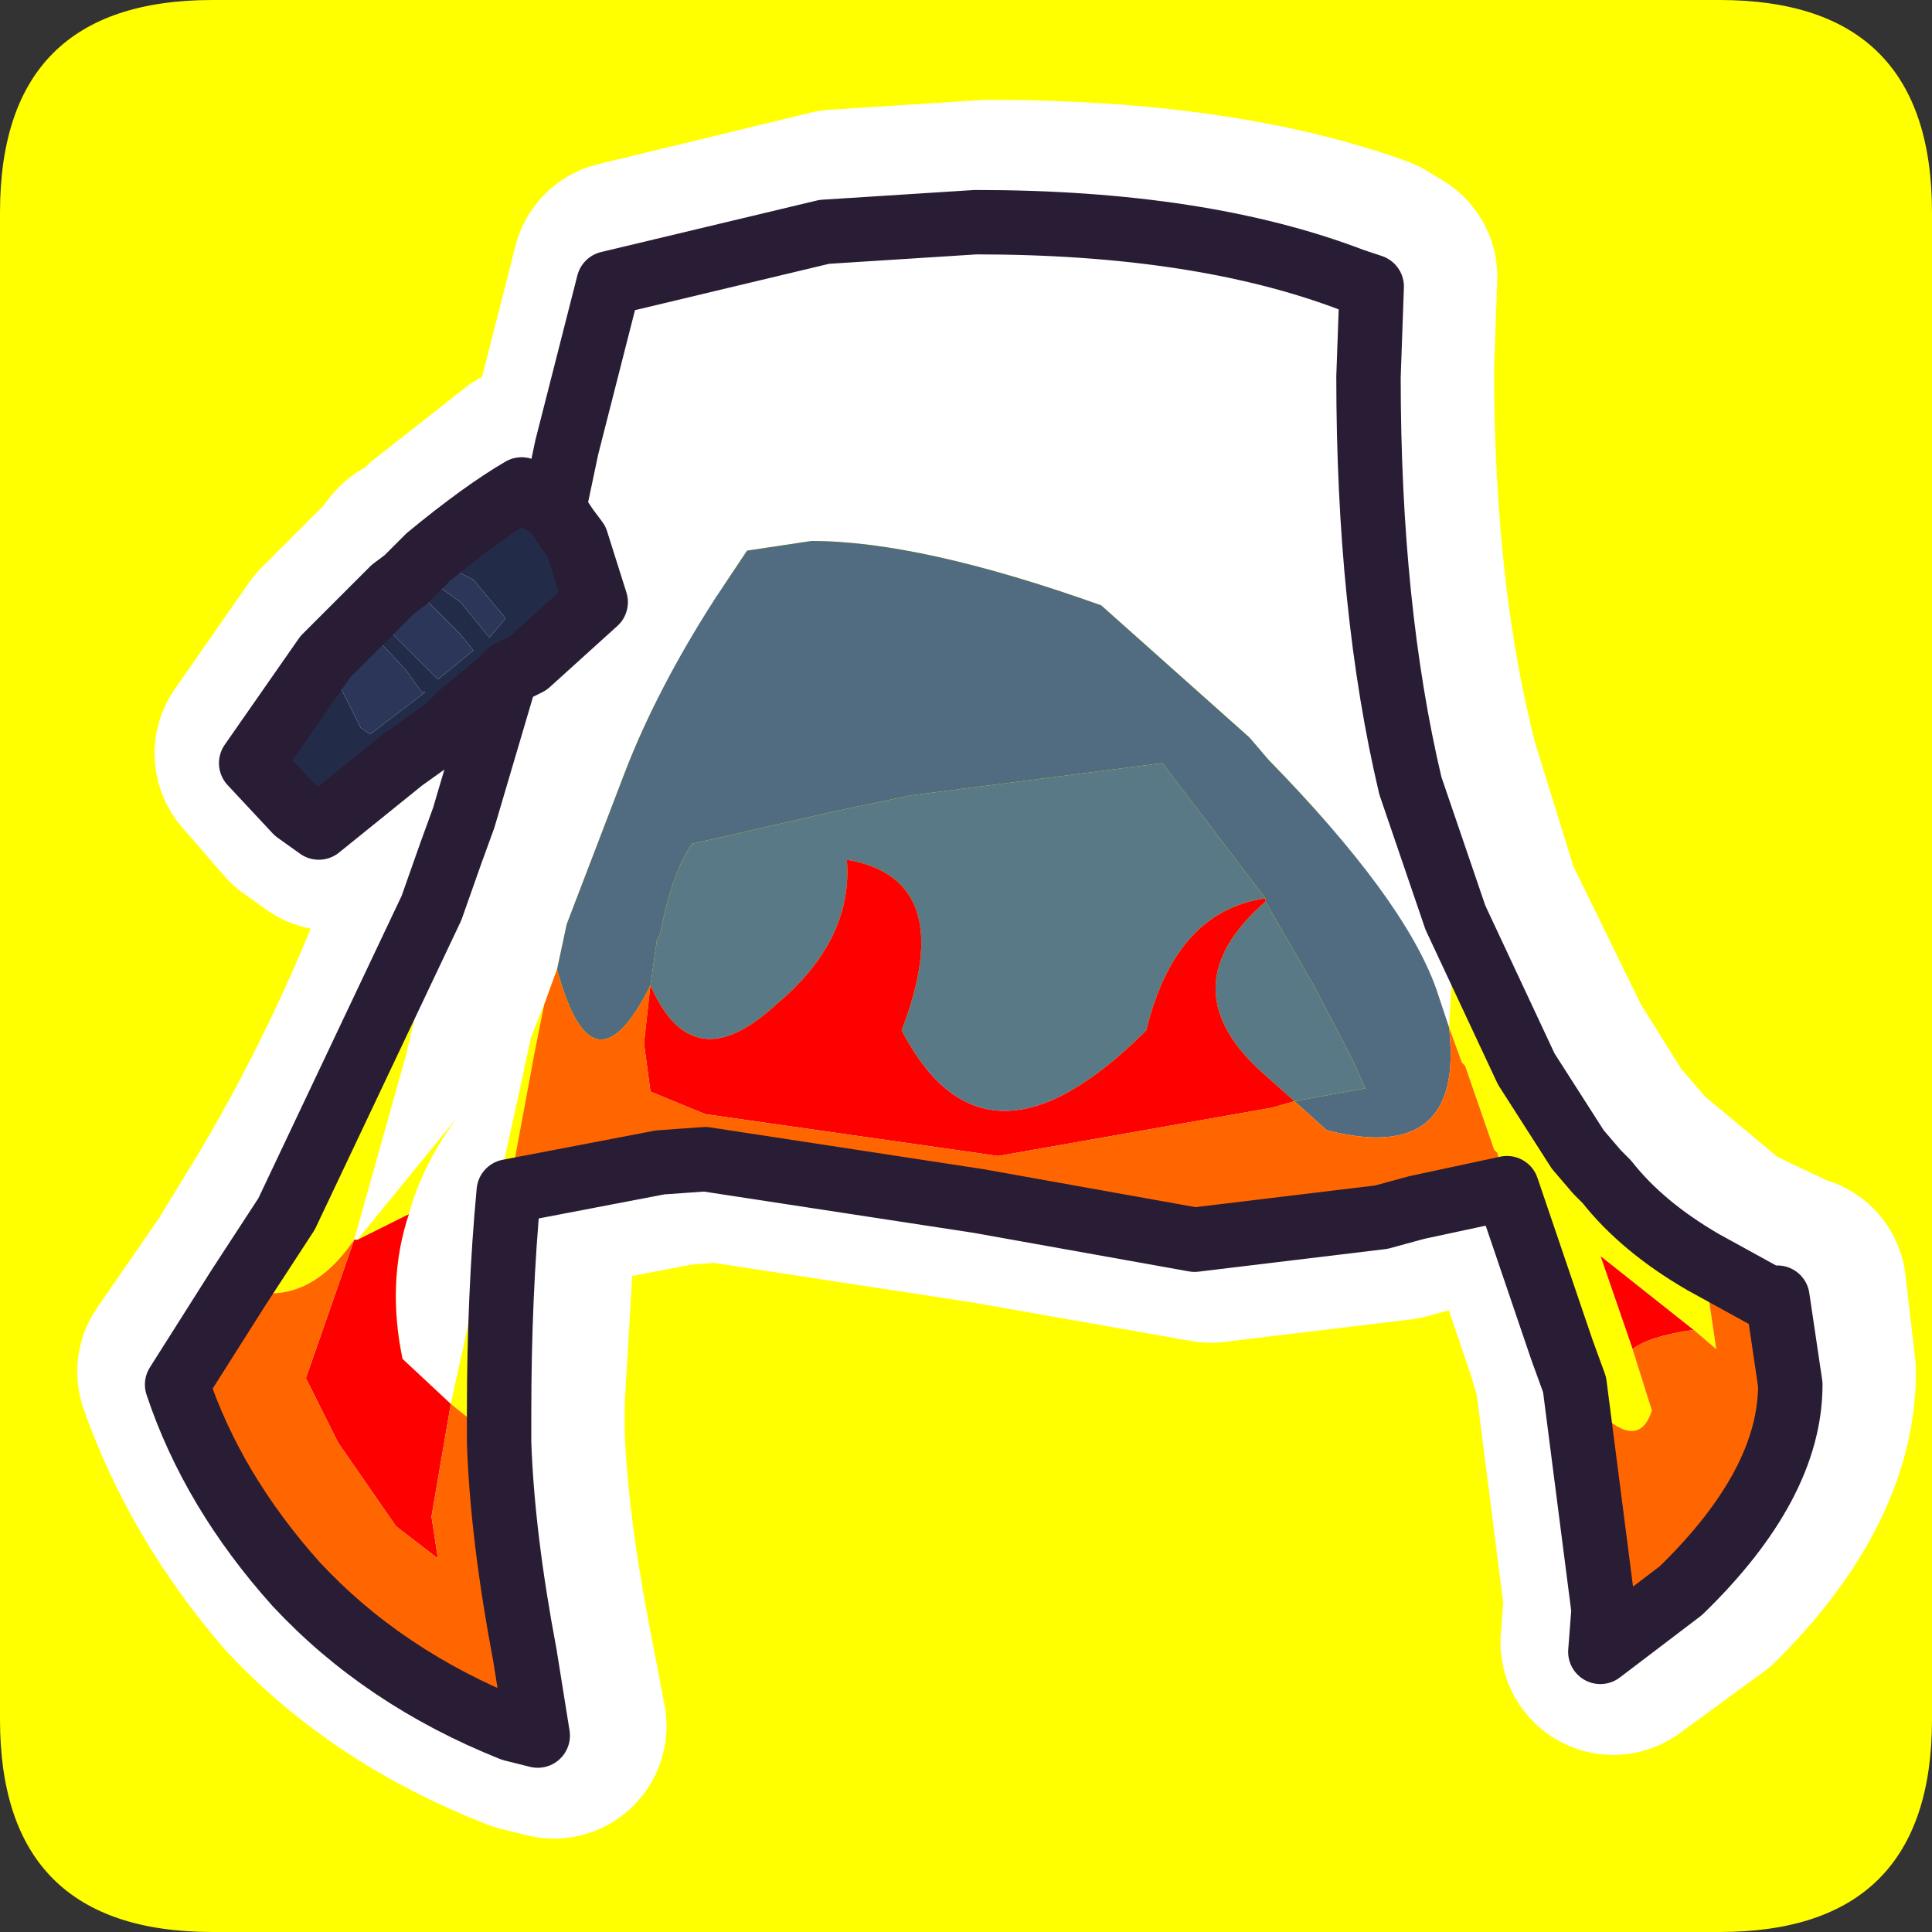 <?xml version="1.0" encoding="UTF-8" standalone="no"?>
<svg xmlns:ffdec="https://www.free-decompiler.com/flash" xmlns:xlink="http://www.w3.org/1999/xlink" ffdec:objectType="frame" height="30.0px" width="30.0px" xmlns="http://www.w3.org/2000/svg">
  <rect width="100%" height="100%" fill="#333333" stroke="none"/>
  <g transform="matrix(1.0, 0.0, 0.0, 1.0, 0.0, 0.0)">
    <use ffdec:characterId="1" height="30.0" transform="matrix(1.0, 0.0, 0.0, 1.0, 0.0, 0.0)" width="30.0" xlink:href="#shape0"/>
  </g>
  <defs>
    <g id="shape0" transform="matrix(1.0, 0.0, 0.0, 1.0, 0.0, 0.0)">
      <path d="M0.0 0.0 L30.0 0.0 30.0 30.0 0.0 30.0 0.0 0.0" fill="#33cc66" fill-opacity="0.0" fill-rule="evenodd" stroke="none"/>
      <path d="M0.0 3.3 Q0.0 0.0 3.3 0.0 L26.7 0.0 Q30.0 0.0 30.0 3.3 L30.0 26.7 Q30.0 30.0 26.7 30.0 L3.3 30.0 Q0.0 30.0 0.0 26.7 L0.0 3.3" fill="#ffff00" fill-rule="evenodd" stroke="none"/>
      <path d="M21.45 5.7 Q21.45 9.3 22.15 12.0 L22.8 14.1 23.95 16.45 24.7 17.65 25.05 18.05 25.15 18.2 26.65 19.45 27.7 19.95 27.85 20.0 28.0 21.3 Q28.0 22.9 26.35 24.55 L25.05 25.5 25.1 24.85 24.65 21.3 24.5 20.8 23.65 18.3 22.25 18.6 21.7 18.75 18.8 19.1 15.4 18.5 11.15 17.85 10.5 17.9 8.15 18.35 7.95 21.75 7.95 22.25 Q8.0 23.65 8.35 25.5 L8.6 26.8 8.2 26.7 Q6.15 25.9 4.8 24.45 3.55 23.0 2.95 21.3 L3.95 19.85 4.65 18.7 Q6.0 16.4 6.9 13.9 L7.25 13.1 7.4 12.5 8.1 10.35 7.95 10.45 7.4 10.95 7.3 11.05 7.2 11.1 6.45 11.65 5.15 12.7 4.8 12.45 4.15 11.7 5.3 10.05 5.85 9.5 6.0 9.35 6.35 9.0 6.5 8.8 6.7 8.7 6.9 8.5 8.3 7.4 8.8 7.75 9.05 6.8 9.7 4.25 13.0 3.45 15.35 3.3 Q18.9 3.3 21.25 4.15 L21.5 4.3 21.45 5.7 M8.1 10.35 L8.15 10.3 8.4 10.15 9.5 9.2 9.2 8.25 9.05 8.05 8.8 7.75" fill="none" stroke="#ffffff" stroke-linecap="round" stroke-linejoin="round" stroke-width="3.5"/>
      <path d="M8.6 7.9 L8.8 6.95 9.45 4.4 12.8 3.6 15.15 3.45 Q18.65 3.45 21.0 4.35 L21.3 4.45 21.25 5.85 Q21.25 9.45 21.9 12.2 L22.6 14.25 22.5 15.95 22.3 15.35 Q21.8 13.95 19.7 11.8 L19.4 11.45 17.1 9.4 Q14.3 8.4 12.6 8.4 L11.6 8.55 11.1 9.3 Q10.2 10.7 9.7 12.0 L8.8 14.35 8.65 15.05 8.45 15.6 8.25 16.1 7.0 21.8 6.25 21.1 Q6.0 19.9 6.35 18.85 6.55 18.1 7.1 17.35 L5.55 19.25 5.5 19.25 6.3 16.4 6.85 14.1 7.2 12.7 7.85 10.5 7.9 10.45 8.2 10.3 9.25 9.35 8.95 8.4 8.8 8.2 8.6 7.9" fill="#ffffff" fill-rule="evenodd" stroke="none"/>
      <path d="M8.6 7.9 L8.8 8.2 8.95 8.4 9.25 9.35 8.2 10.3 7.9 10.45 7.85 10.5 7.75 10.6 7.15 11.1 7.05 11.2 6.95 11.3 6.25 11.8 4.95 12.85 4.6 12.6 3.9 11.85 5.05 10.2 5.6 11.3 5.75 11.4 6.6 10.75 6.55 10.75 6.3 10.4 5.6 9.65 5.75 9.5 6.45 10.2 6.8 10.55 7.35 10.1 7.15 9.85 6.9 9.6 6.3 9.0 6.45 8.85 7.15 9.35 7.6 9.9 7.85 9.6 7.35 9.0 6.65 8.65 Q7.5 7.95 8.1 7.6 L8.6 7.9" fill="#222b48" fill-rule="evenodd" stroke="none"/>
      <path d="M6.45 8.85 L6.65 8.65 7.35 9.0 7.85 9.6 7.6 9.9 7.15 9.35 6.45 8.85 M5.75 9.5 L6.1 9.15 6.3 9.0 6.9 9.6 7.15 9.85 7.35 10.1 6.8 10.55 6.45 10.2 5.75 9.5 M5.6 9.65 L6.3 10.4 6.55 10.75 6.6 10.75 5.75 11.4 5.6 11.3 5.05 10.2 5.6 9.65" fill="#2b3658" fill-rule="evenodd" stroke="none"/>
      <path d="M8.65 15.05 L8.8 14.35 9.7 12.0 Q10.2 10.7 11.1 9.3 L11.6 8.55 12.6 8.4 Q14.3 8.4 17.1 9.4 L19.4 11.45 19.7 11.8 Q21.8 13.95 22.3 15.35 L22.5 15.95 Q22.75 18.1 20.6 17.55 L20.1 17.1 21.2 16.9 21.0 16.45 20.4 15.3 19.65 14.0 19.65 13.95 18.05 11.85 14.15 12.35 12.95 12.6 11.2 13.0 10.75 13.1 Q10.45 13.5 10.25 14.5 L10.2 14.6 10.1 15.3 Q9.2 17.1 8.65 15.05" fill="#516c80" fill-rule="evenodd" stroke="none"/>
      <path d="M10.1 15.3 L10.2 14.6 10.25 14.5 Q10.45 13.5 10.75 13.1 L11.2 13.0 12.95 12.6 14.15 12.35 18.05 11.85 19.65 13.95 Q18.25 14.15 17.8 16.0 15.3 18.5 14.0 16.0 14.9 13.65 13.15 13.35 13.25 14.6 12.05 15.6 10.75 16.8 10.1 15.3 M19.65 14.0 L20.4 15.3 21.0 16.45 21.2 16.9 20.1 17.1 19.65 16.7 Q18.1 15.35 19.65 14.0" fill="#5a7987" fill-rule="evenodd" stroke="none"/>
      <path d="M5.5 19.25 L5.55 19.25 6.35 18.85 Q6.0 19.9 6.25 21.1 L7.0 21.8 6.7 23.55 6.8 24.2 6.15 23.7 5.25 22.4 4.75 21.4 5.5 19.25 M10.1 15.3 Q10.75 16.8 12.05 15.6 13.25 14.6 13.15 13.35 14.9 13.65 14.0 16.0 15.3 18.5 17.8 16.0 18.25 14.15 19.65 13.95 L19.65 14.0 Q18.1 15.35 19.65 16.7 L20.1 17.1 19.75 17.2 15.5 17.95 10.95 17.3 10.1 16.95 10.0 16.2 10.1 15.3 M25.35 20.95 L24.85 19.5 26.3 20.65 Q25.6 20.75 25.35 20.95" fill="#ff0000" fill-rule="evenodd" stroke="none"/>
      <path d="M7.2 12.7 L6.85 14.1 6.3 16.4 5.5 19.25 Q4.75 20.35 3.7 20.0 L4.45 18.85 6.7 14.1 7.0 13.25 7.2 12.7 M5.55 19.25 L7.1 17.35 Q6.55 18.1 6.35 18.85 L5.55 19.25 M7.0 21.8 L8.25 16.1 8.45 15.6 8.3 16.35 7.9 18.5 Q7.75 20.1 7.75 21.95 L7.75 22.4 7.0 21.8 M22.5 15.95 L22.6 14.25 23.7 16.6 24.5 17.85 24.8 18.2 24.95 18.35 Q25.5 19.05 26.45 19.6 L26.65 20.95 26.3 20.65 24.85 19.5 25.35 20.95 25.65 21.9 Q25.4 22.7 24.45 21.5 L24.25 20.95 23.4 18.45 23.25 17.9 23.2 17.85 22.75 16.55 22.7 16.5 22.5 15.95" fill="#ffff00" fill-rule="evenodd" stroke="none"/>
      <path d="M8.45 15.6 L8.65 15.05 Q9.2 17.1 10.1 15.3 L10.0 16.2 10.1 16.95 10.95 17.3 15.5 17.95 19.75 17.2 20.1 17.1 20.6 17.55 Q22.75 18.1 22.5 15.95 L22.7 16.5 22.75 16.55 23.2 17.85 23.25 17.9 23.4 18.45 22.0 18.75 21.45 18.9 18.55 19.25 15.2 18.65 10.95 18.0 10.25 18.05 7.9 18.5 8.3 16.35 8.45 15.6 M26.45 19.6 L27.45 20.15 27.6 20.15 27.8 21.5 Q27.8 23.05 26.1 24.7 L24.85 25.65 24.9 25.0 24.45 21.5 Q25.4 22.7 25.65 21.9 L25.35 20.95 Q25.6 20.75 26.3 20.65 L26.65 20.95 26.45 19.6 M7.75 22.4 Q7.8 23.85 8.15 25.7 L8.35 26.95 7.95 26.85 Q5.95 26.05 4.6 24.6 3.3 23.15 2.75 21.5 L3.7 20.0 Q4.75 20.35 5.5 19.25 L4.75 21.4 5.25 22.4 6.15 23.7 6.8 24.2 6.7 23.55 7.0 21.8 7.75 22.4" fill="#ff6600" fill-rule="evenodd" stroke="none"/>
      <path d="M22.6 14.25 L21.9 12.2 Q21.25 9.45 21.25 5.85 L21.3 4.45 21.0 4.35 Q18.65 3.45 15.15 3.45 L12.8 3.6 9.45 4.4 8.8 6.95 8.6 7.9 8.8 8.2 8.95 8.4 9.25 9.35 8.2 10.3 7.9 10.45 7.85 10.5 7.2 12.7 7.0 13.25 6.7 14.1 4.45 18.85 3.7 20.0 2.75 21.5 Q3.3 23.15 4.6 24.6 5.95 26.05 7.95 26.85 L8.35 26.95 8.15 25.7 Q7.8 23.85 7.75 22.4 L7.75 21.95 Q7.75 20.1 7.9 18.5 L10.25 18.05 10.95 18.0 15.2 18.65 18.55 19.25 21.45 18.9 22.0 18.75 23.4 18.45 24.25 20.95 24.45 21.5 24.9 25.0 24.85 25.65 26.1 24.7 Q27.8 23.05 27.8 21.5 L27.6 20.15 27.45 20.15 26.45 19.6 Q25.5 19.05 24.95 18.35 L24.8 18.2 24.5 17.85 23.7 16.6 22.6 14.25 M6.3 9.0 L6.45 8.85 6.65 8.65 Q7.5 7.95 8.1 7.6 L8.6 7.9 M5.75 9.5 L6.1 9.15 6.3 9.0 M5.75 9.5 L5.6 9.65 5.05 10.2 3.9 11.85 4.6 12.6 4.95 12.85 6.25 11.8 6.95 11.3 7.05 11.2 7.15 11.1 7.75 10.6 7.85 10.5" fill="none" stroke="#291c35" stroke-linecap="round" stroke-linejoin="round" stroke-width="1.0"/>
    </g>
  </defs>
</svg>
